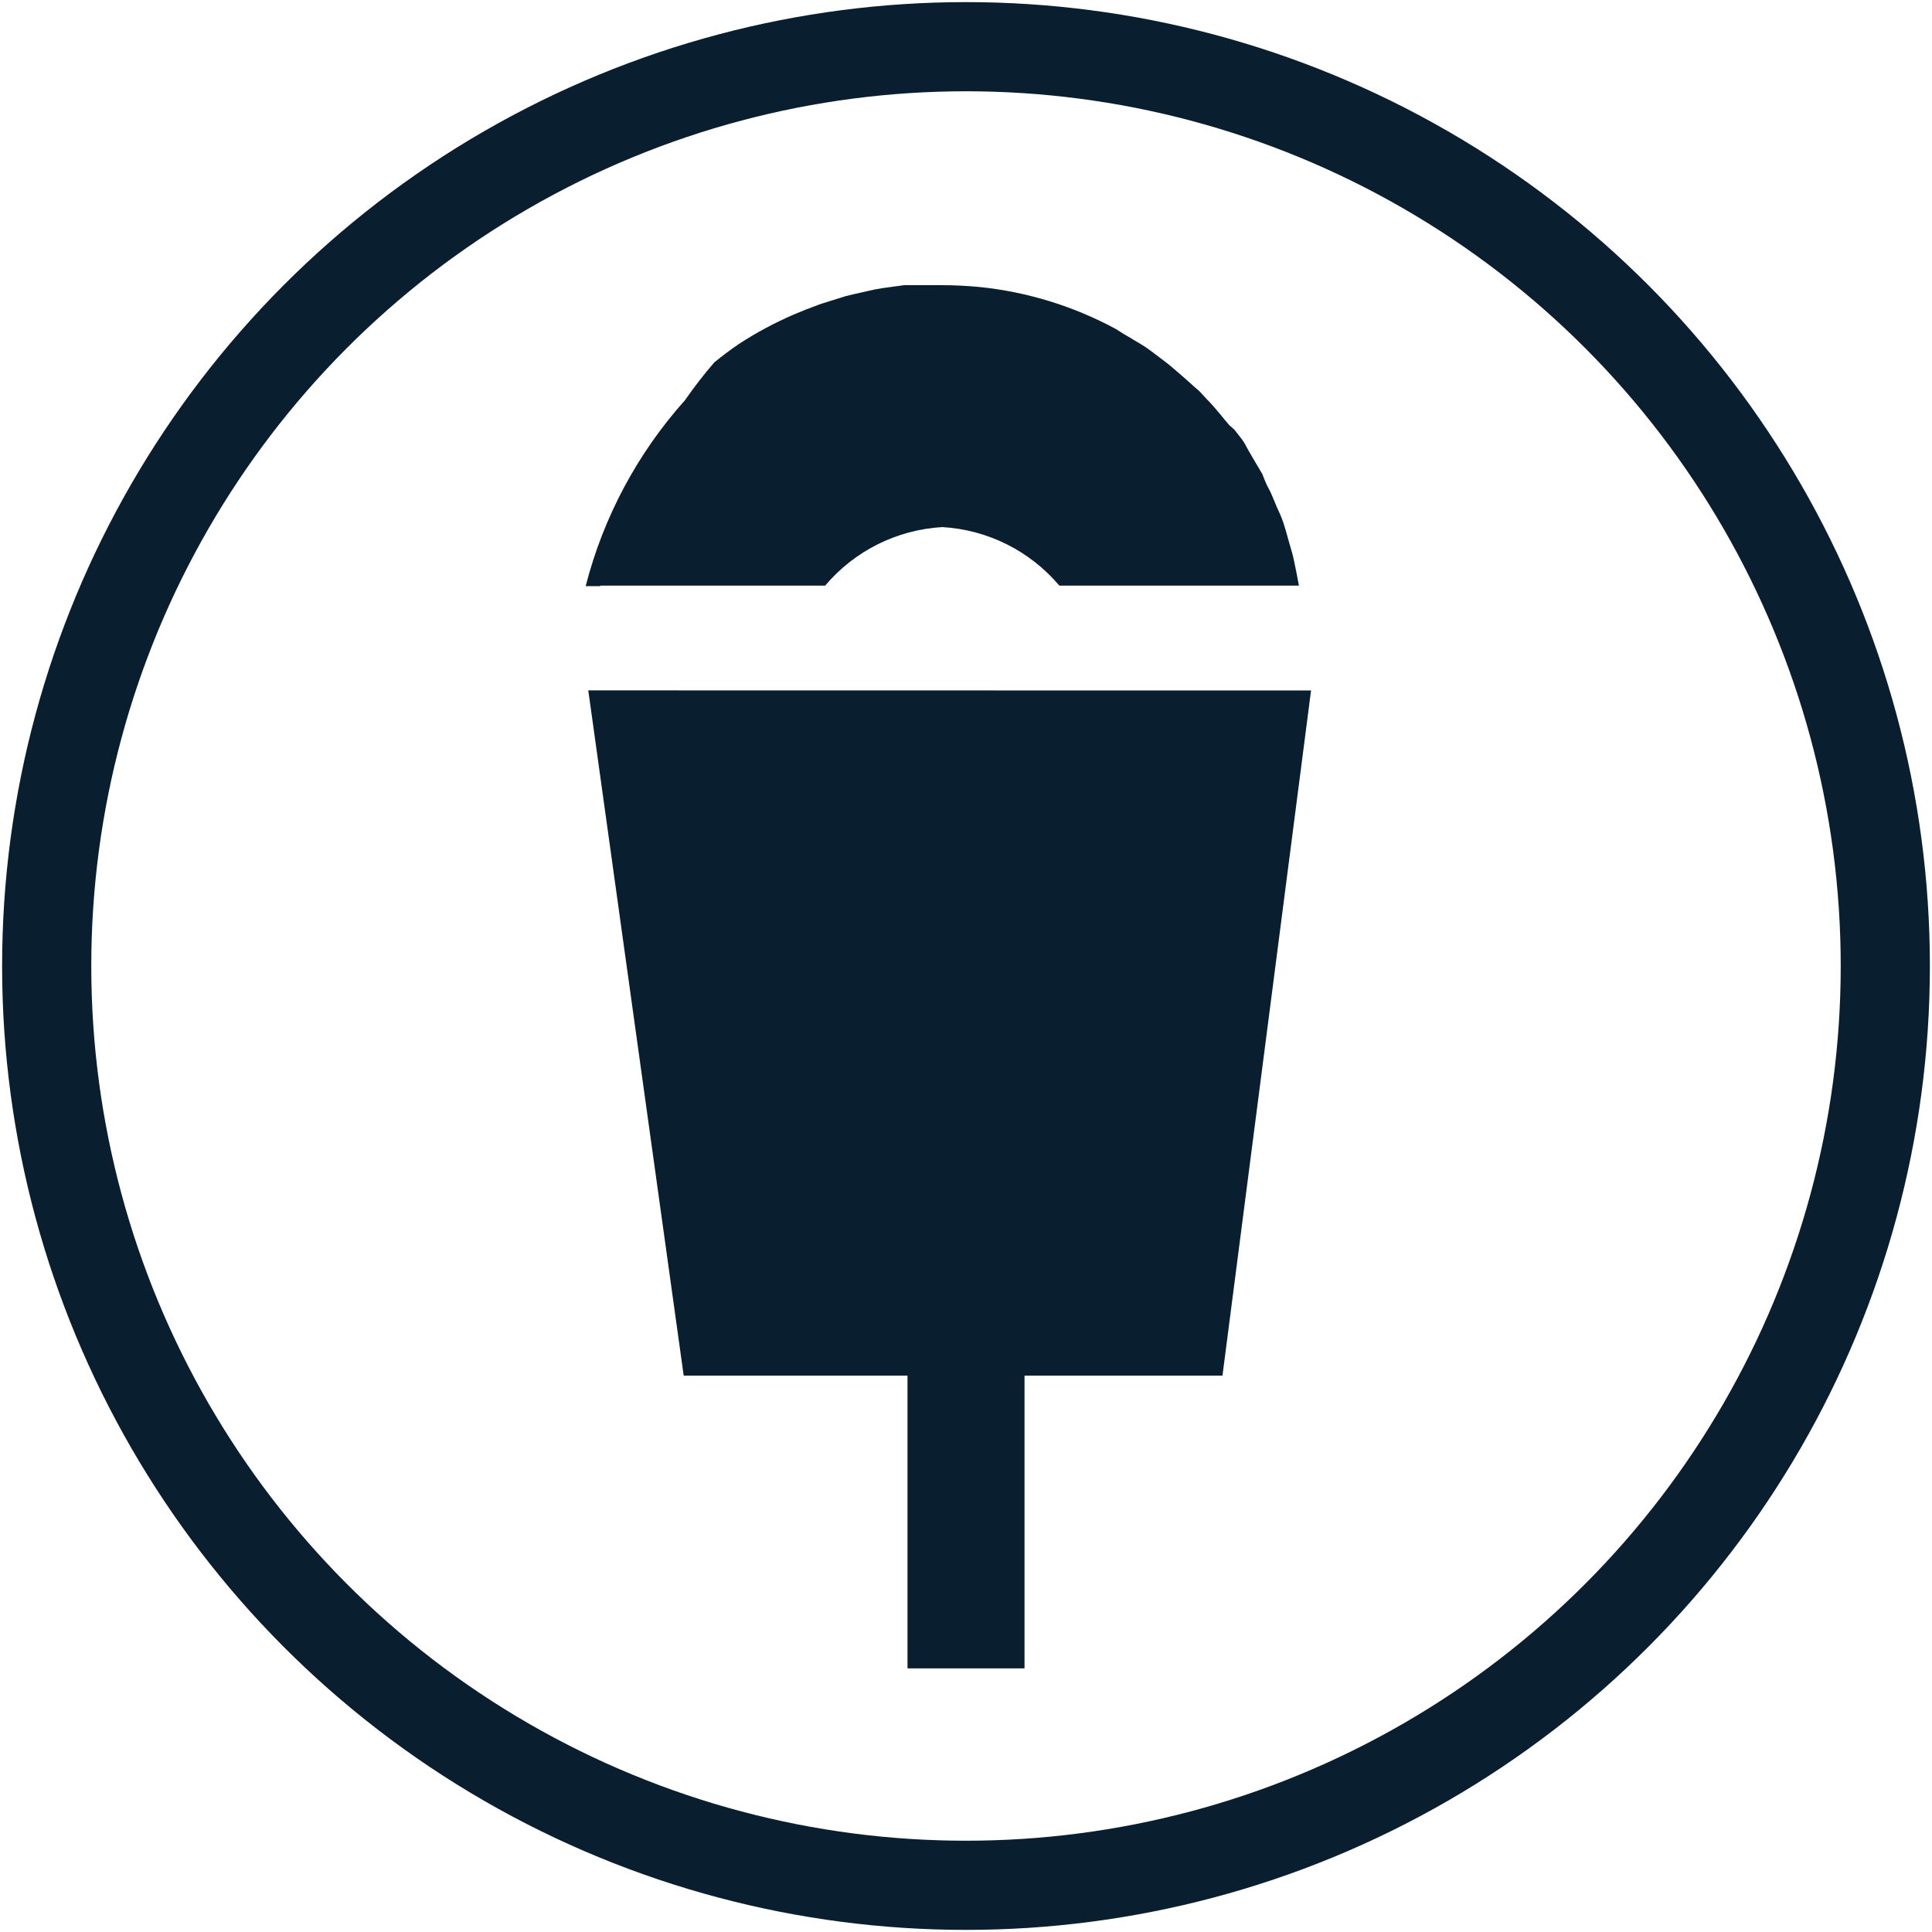 <svg width="65" height="65" xmlns="http://www.w3.org/2000/svg">
  <title>Parking Meters</title>
  <g transform="translate(1 1)" fill="none" fill-rule="evenodd">
    <circle class="svg-stroke-hover" stroke="#091F2F" stroke-width="3" cx="31.5" cy="31.5" r="30.929"/>
    <path class="svg-fill-hover" d="M19.195 18.703c0-.08-.403 0-.384 0h7.95c.99-1.17 2.41-1.88 3.94-1.97 1.53.09 2.95.8 3.94 1.97h8.06s-.157-.856-.226-1.093c-.12-.383-.256-.984-.413-1.32-.16-.333-.247-.61-.375-.845-.13-.236-.195-.453-.215-.492-.02-.04-.497-.827-.57-.985-.08-.157-.25-.354-.38-.52l-.16-.14-.167-.196c-.197-.246-.404-.492-.63-.72l-.187-.205c-.09-.09-.198-.168-.286-.256-.09-.08-.46-.41-.7-.61l-.124-.1c-.238-.175-.464-.362-.71-.53-.246-.166-.345-.205-.51-.314l-.22-.127-.284-.18c-1.425-.77-2.99-1.254-4.606-1.416-.42-.04-.84-.06-1.26-.06h-1.26l-.73.1-.285.05-.71.16-.233.057-.76.237-.147.05c-.29.105-.575.217-.85.335-.64.277-1.258.607-1.84.987-.288.196-.564.403-.83.62-.35.404-.68.83-.984 1.27-1.6 1.787-2.75 3.934-3.345 6.26h.495zm-.403 3.524l3.21 23.054h7.53v9.85h3.937v-9.85h6.66l2.98-23.05" fill="#091F2F" fill-rule="nonzero"/>
  </g>
</svg>
